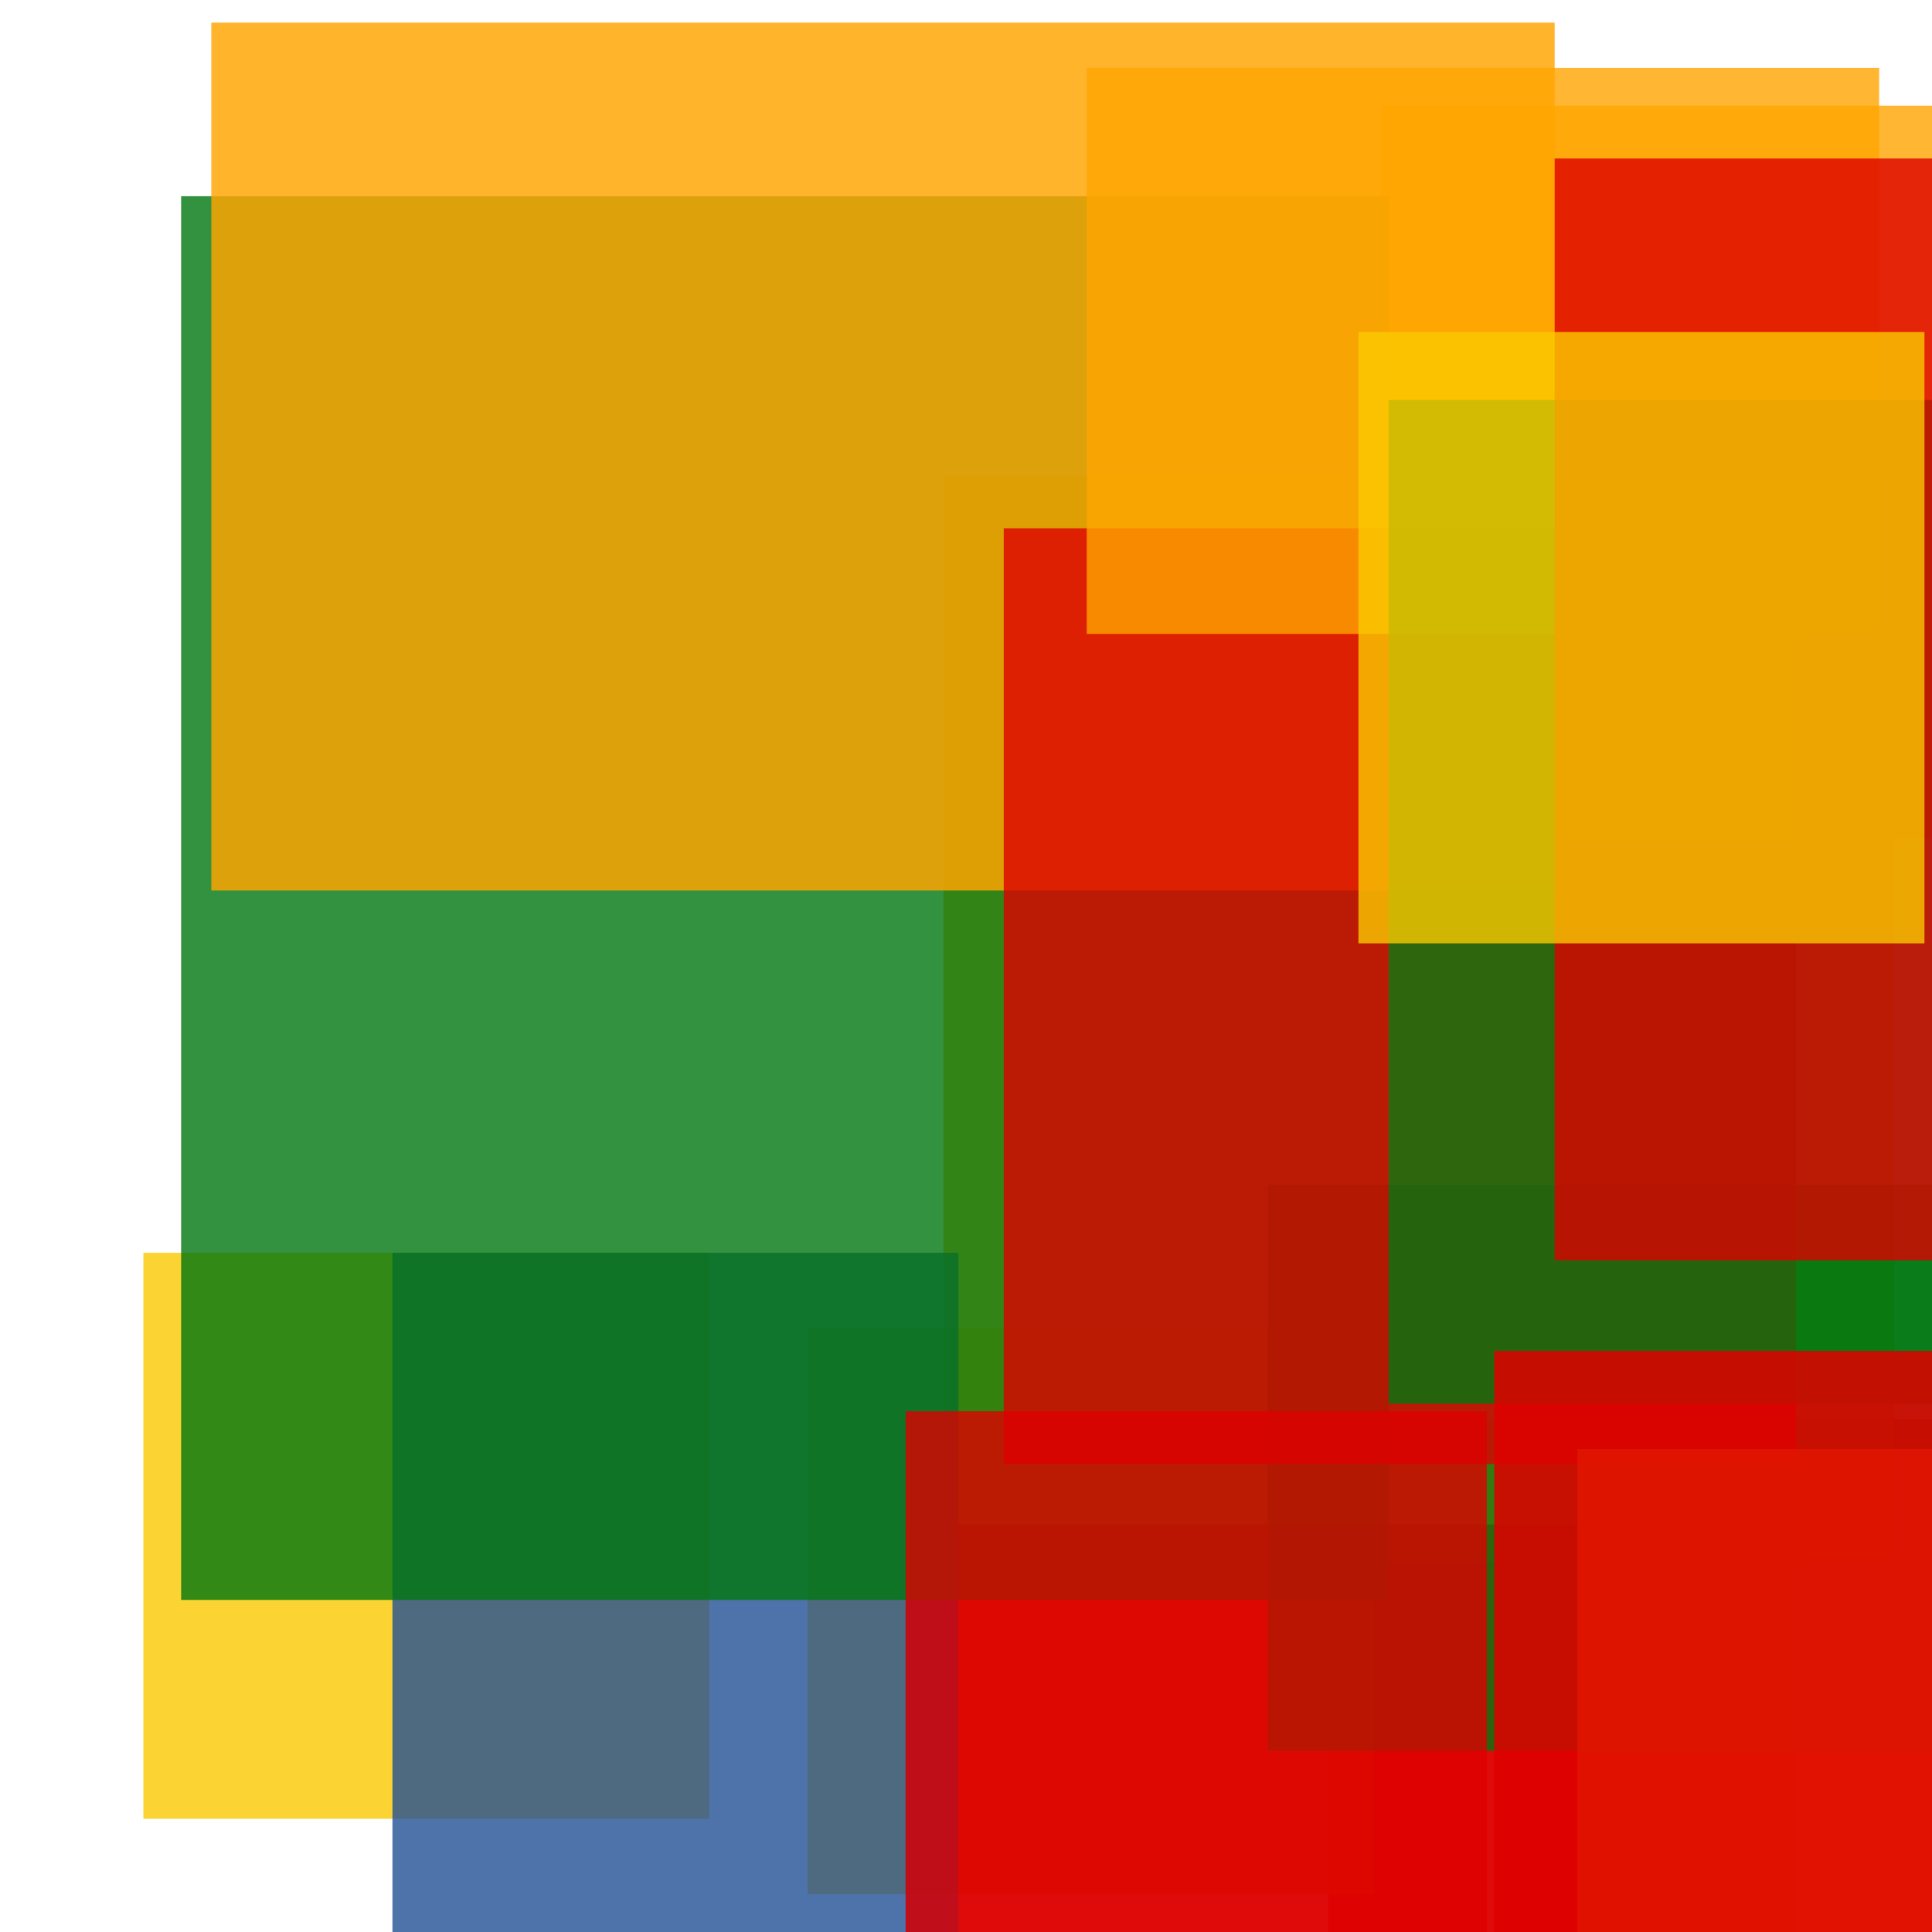 <svg width='256' height='256'><rect x='0' y='0' width='256' height='256' fill='white'/><rect x='176' y='188' width='86' height='102' opacity='0.80' fill='#dd0100'/><rect x='183' y='14' width='123' height='97' opacity='0.80' fill='#ffa500'/><rect x='107' y='176' width='75' height='75' opacity='0.80' fill='#fac901'/><rect x='19' y='166' width='75' height='75' opacity='0.80' fill='#fac901'/><rect x='125' y='63' width='126' height='144' opacity='0.80' fill='#ffa500'/><rect x='120' y='202' width='118' height='187' opacity='0.80' fill='#dd0100'/><rect x='52' y='166' width='75' height='147' opacity='0.80' fill='#225095'/><rect x='24' y='26' width='160' height='186' opacity='0.80' fill='#00770F'/><rect x='168' y='157' width='177' height='75' opacity='0.80' fill='#00770F'/><rect x='28' y='3' width='178' height='115' opacity='0.83' fill='#ffa500'/><rect x='133' y='70' width='105' height='124' opacity='0.80' fill='#dd0100'/><rect x='144' y='9' width='105' height='75' opacity='0.80' fill='#ffa500'/><rect x='209' y='192' width='150' height='116' opacity='0.80' fill='#ffa500'/><rect x='184' y='53' width='151' height='133' opacity='0.80' fill='#00770F'/><rect x='206' y='21' width='75' height='146' opacity='0.80' fill='#dd0100'/><rect x='180' y='44' width='75' height='81' opacity='0.80' fill='#fac901'/><rect x='198' y='179' width='86' height='93' opacity='0.87' fill='#dd0100'/><rect x='120' y='187' width='77' height='75' opacity='0.80' fill='#dd0100'/></svg>